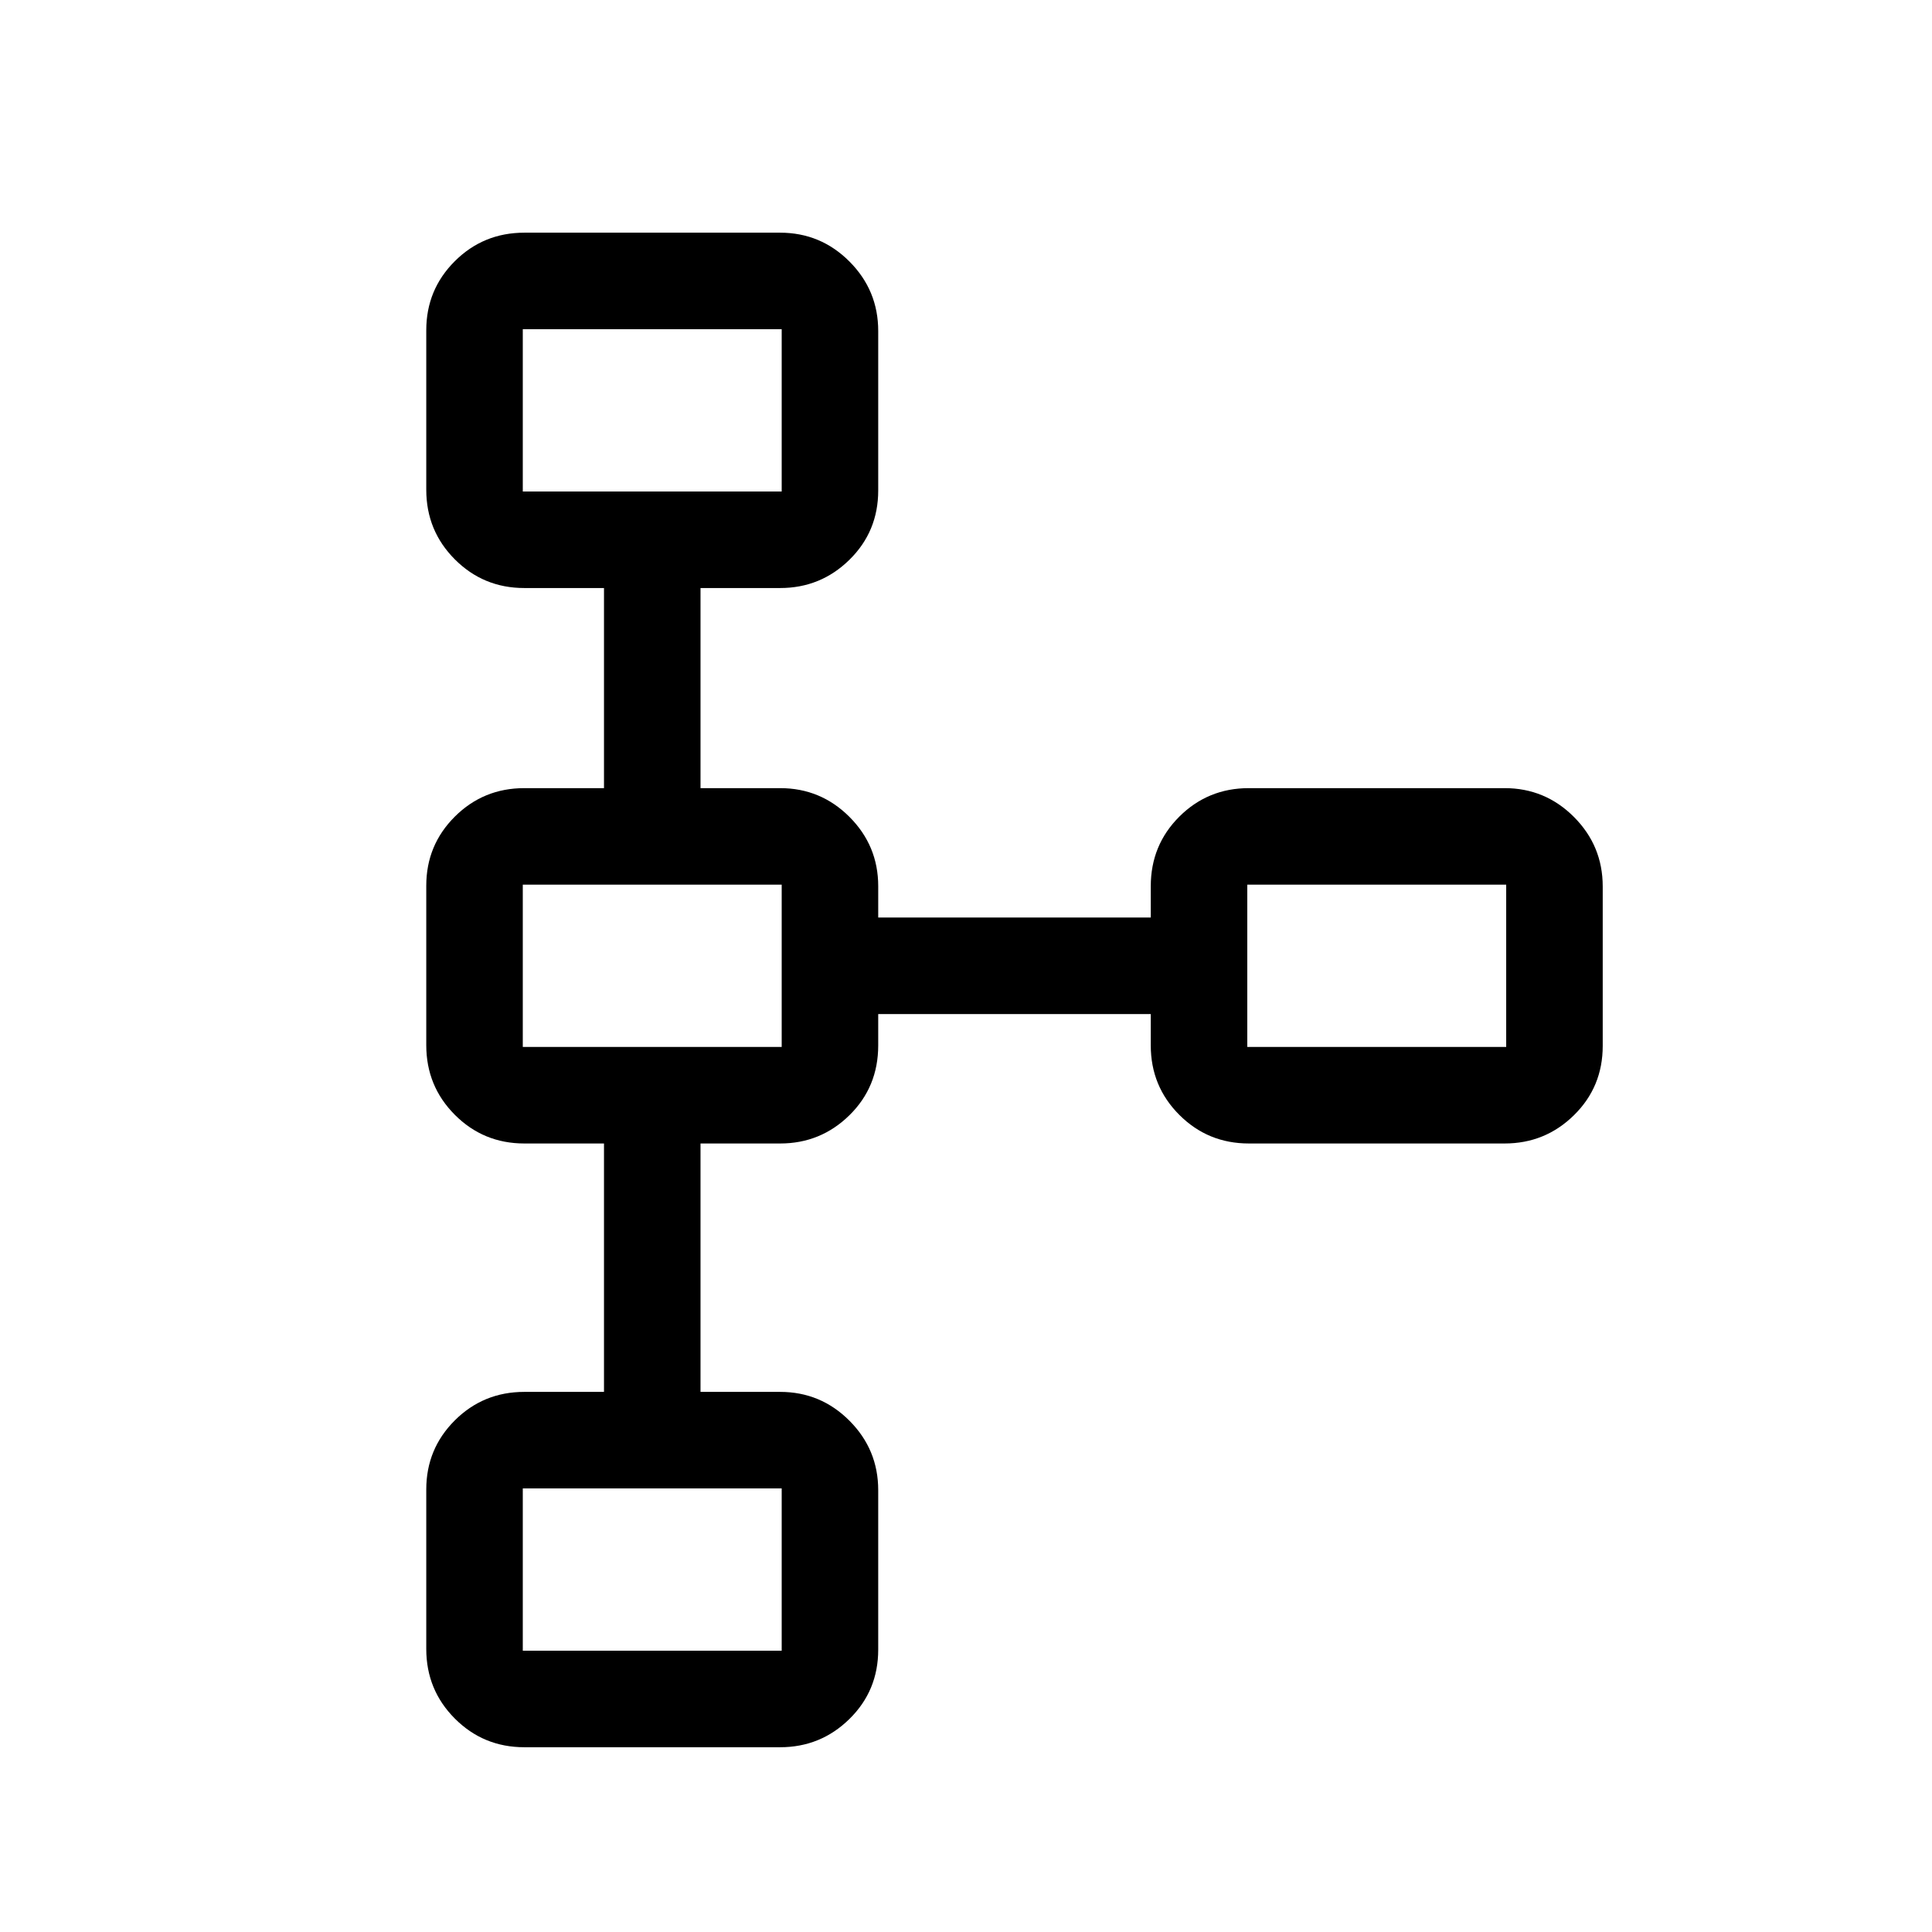 <svg xmlns="http://www.w3.org/2000/svg" height="20" viewBox="0 -960 960 960" width="20"><path d="M211.81-140.66v-79.24q0-20.19 14.2-34.34 14.2-14.14 34.53-14.14h39.58v-123.43h-39.58q-20.33 0-34.53-14.24-14.2-14.23-14.2-34.61v-79.24q0-20.19 14.2-34.34 14.2-14.14 34.53-14.14h39.58v-99.43h-39.58q-20.33 0-34.53-14.24-14.2-14.23-14.2-34.61v-79.24q0-20.19 14.2-34.34 14.2-14.14 34.53-14.14h127.11q20.14 0 34.44 14.33 14.29 14.33 14.29 34.52v79.24q0 20.38-14.29 34.43-14.3 14.05-34.44 14.05h-39.57v99.43h39.57q20.14 0 34.44 14.29 14.29 14.3 14.29 34.44v15.57h135.43v-15.57q0-20.44 14.2-34.59 14.2-14.14 34.53-14.14h127.11q20.14 0 34.44 14.33 14.29 14.33 14.29 34.52v79.24q0 20.38-14.29 34.43-14.3 14.05-34.44 14.05H620.54q-20.33 0-34.53-14.2-14.2-14.2-14.2-34.53v-15.58H436.38v15.58q0 20.63-14.29 34.68-14.3 14.05-34.44 14.05h-39.57v123.43h39.57q20.14 0 34.44 14.33 14.29 14.33 14.29 34.52v79.24q0 20.38-14.29 34.43-14.3 14.05-34.44 14.05H260.54q-20.33 0-34.53-14.24-14.2-14.23-14.2-34.61Zm47.96.89h128.65v-80.65H259.77v80.65Zm0-300h128.65v-80.65H259.77v80.65Zm360 0h128.65v-80.65H619.77v80.65Zm-360-276h128.65v-80.65H259.77v80.65ZM324-756Zm0 276Zm360 0ZM324-180Z"/></svg>